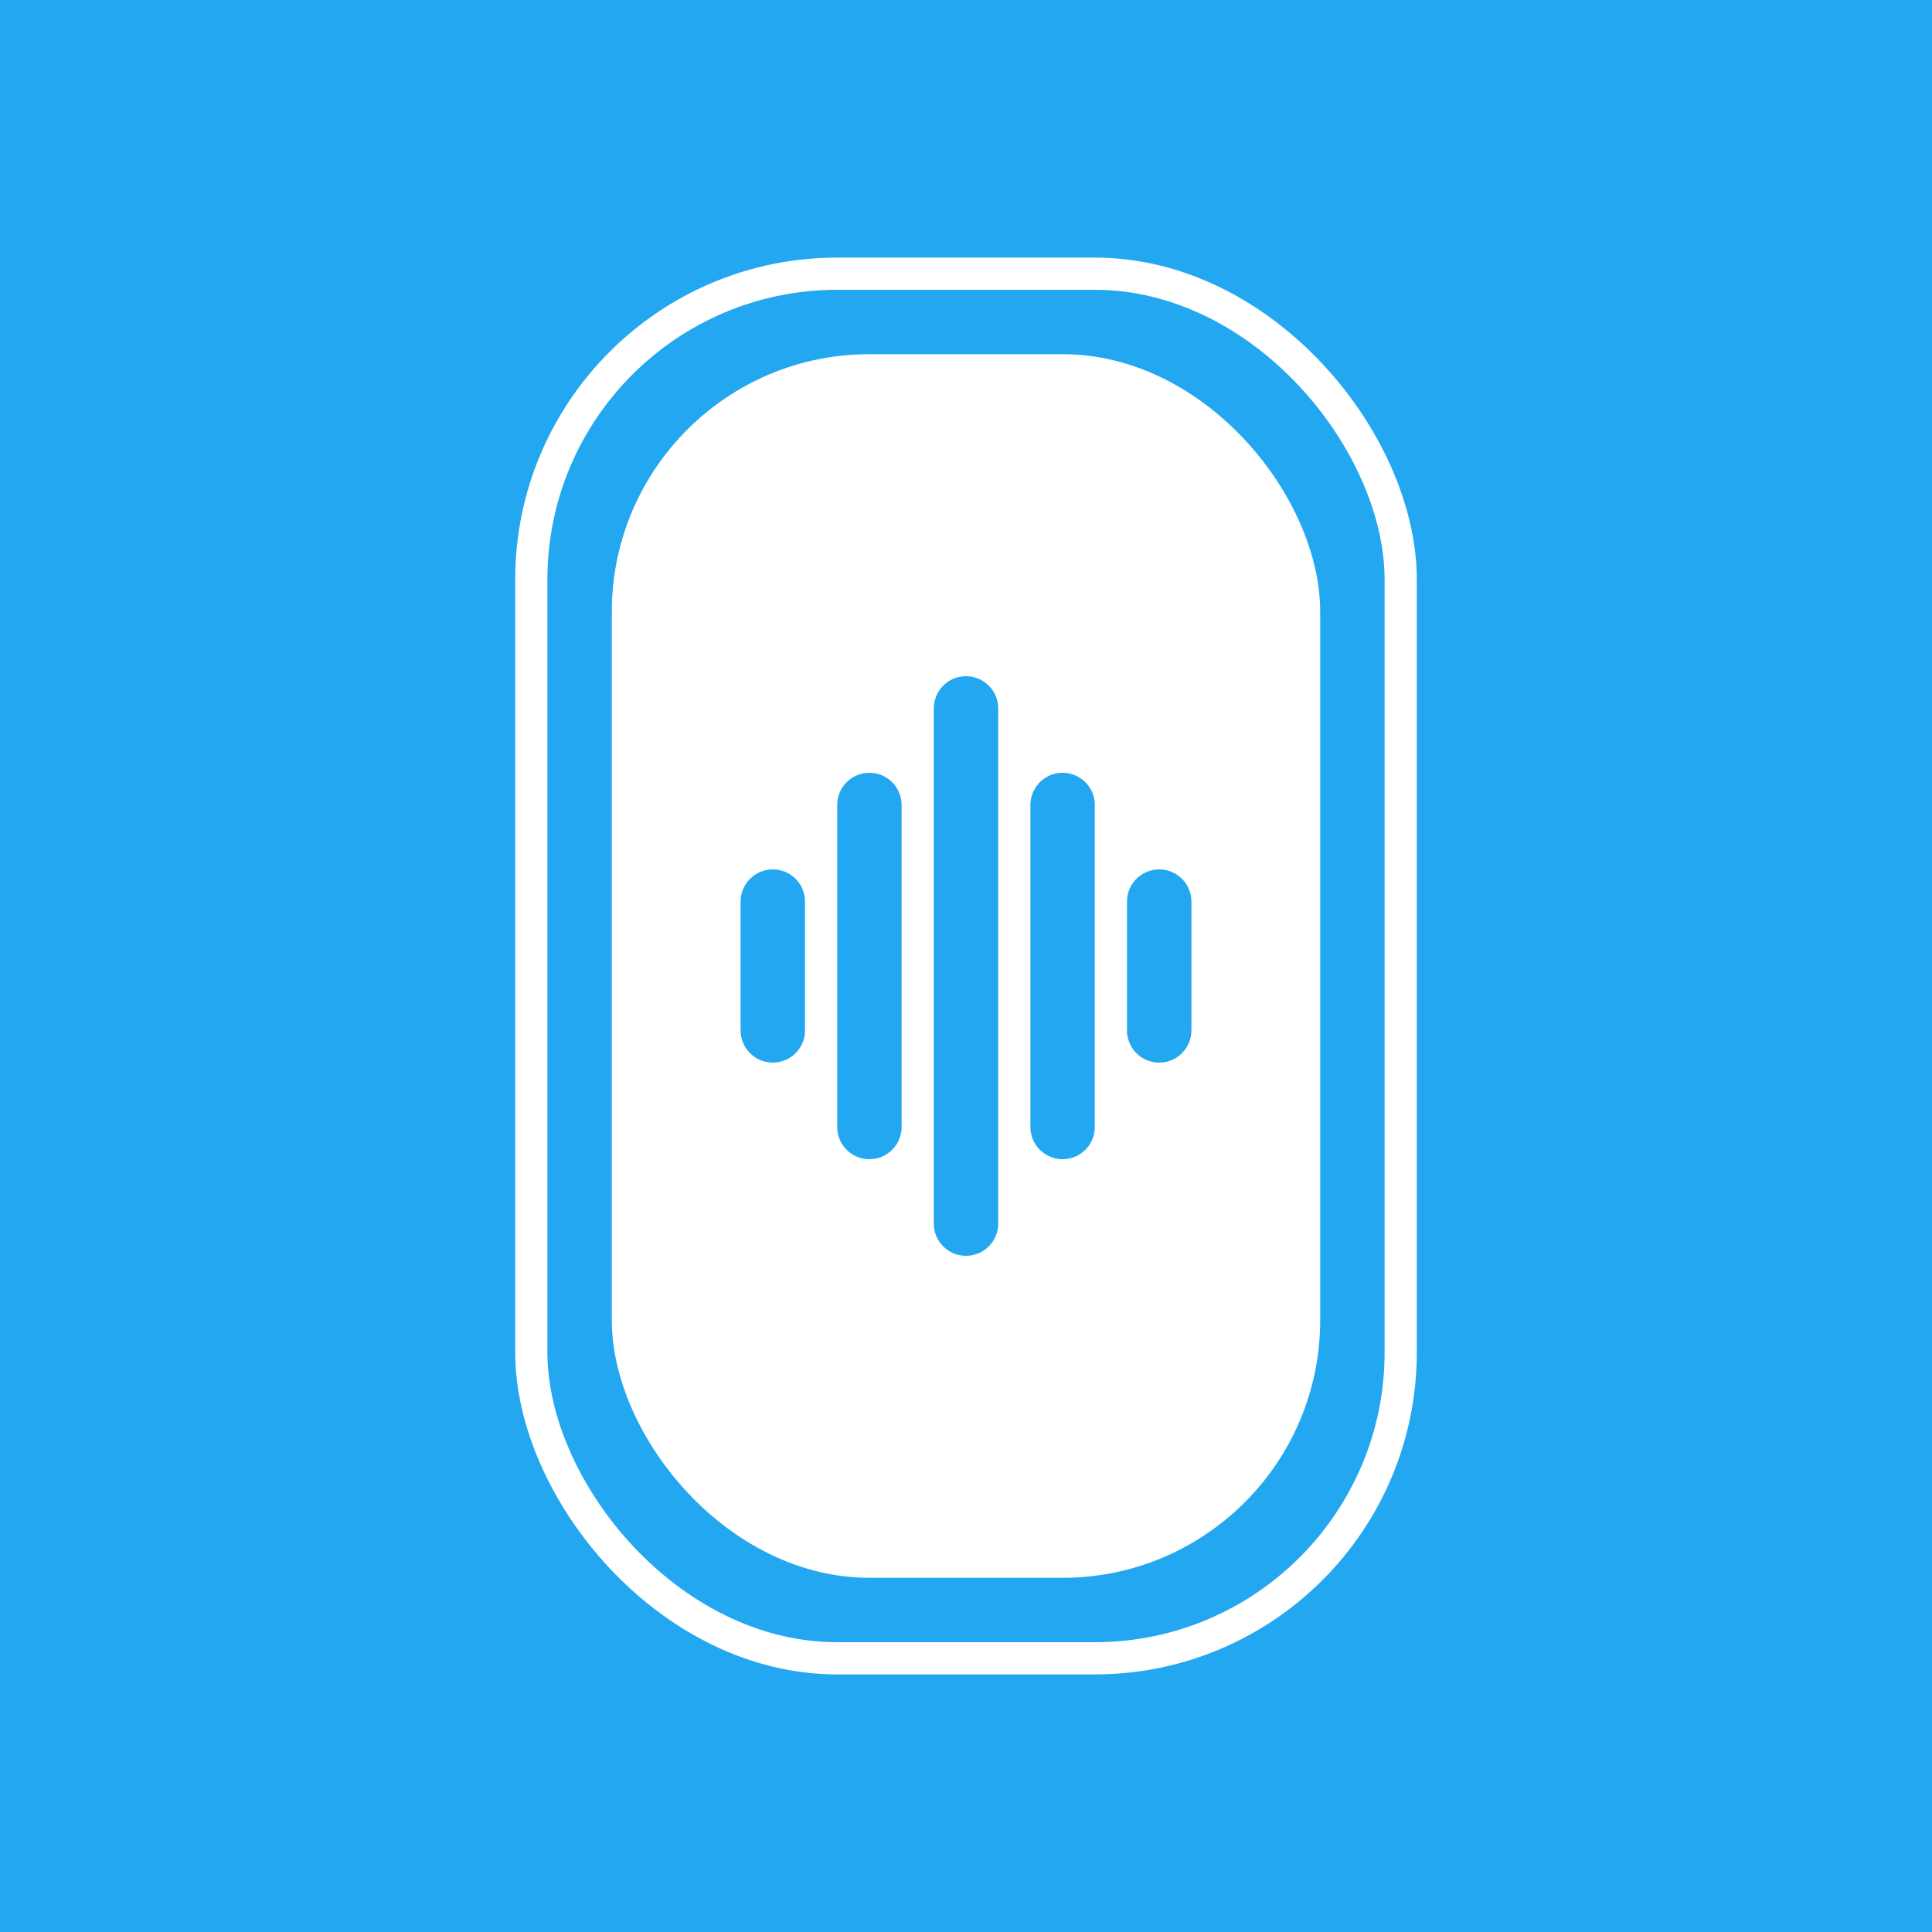 <svg width="60" height="60" viewBox="0 0 60 60" fill="none" xmlns="http://www.w3.org/2000/svg">
<rect width="60" height="60" fill="#22A7F0"/>
<rect x="19" y="11" width="22" height="38" rx="8" fill="white"/>
<rect x="16.5" y="8.5" width="27" height="43" rx="9.5" stroke="white"/>
<line x1="30" y1="38" x2="30" y2="22" stroke="#22A7F0" stroke-width="2" stroke-linecap="round"/>
<line x1="33" y1="35" x2="33" y2="25" stroke="#22A7F0" stroke-width="2" stroke-linecap="round"/>
<line x1="24" y1="32" x2="24" y2="28" stroke="#22A7F0" stroke-width="2" stroke-linecap="round"/>
<line x1="27" y1="35" x2="27" y2="25" stroke="#22A7F0" stroke-width="2" stroke-linecap="round"/>
<line x1="36" y1="32" x2="36" y2="28" stroke="#22A7F0" stroke-width="2" stroke-linecap="round"/>
</svg>
